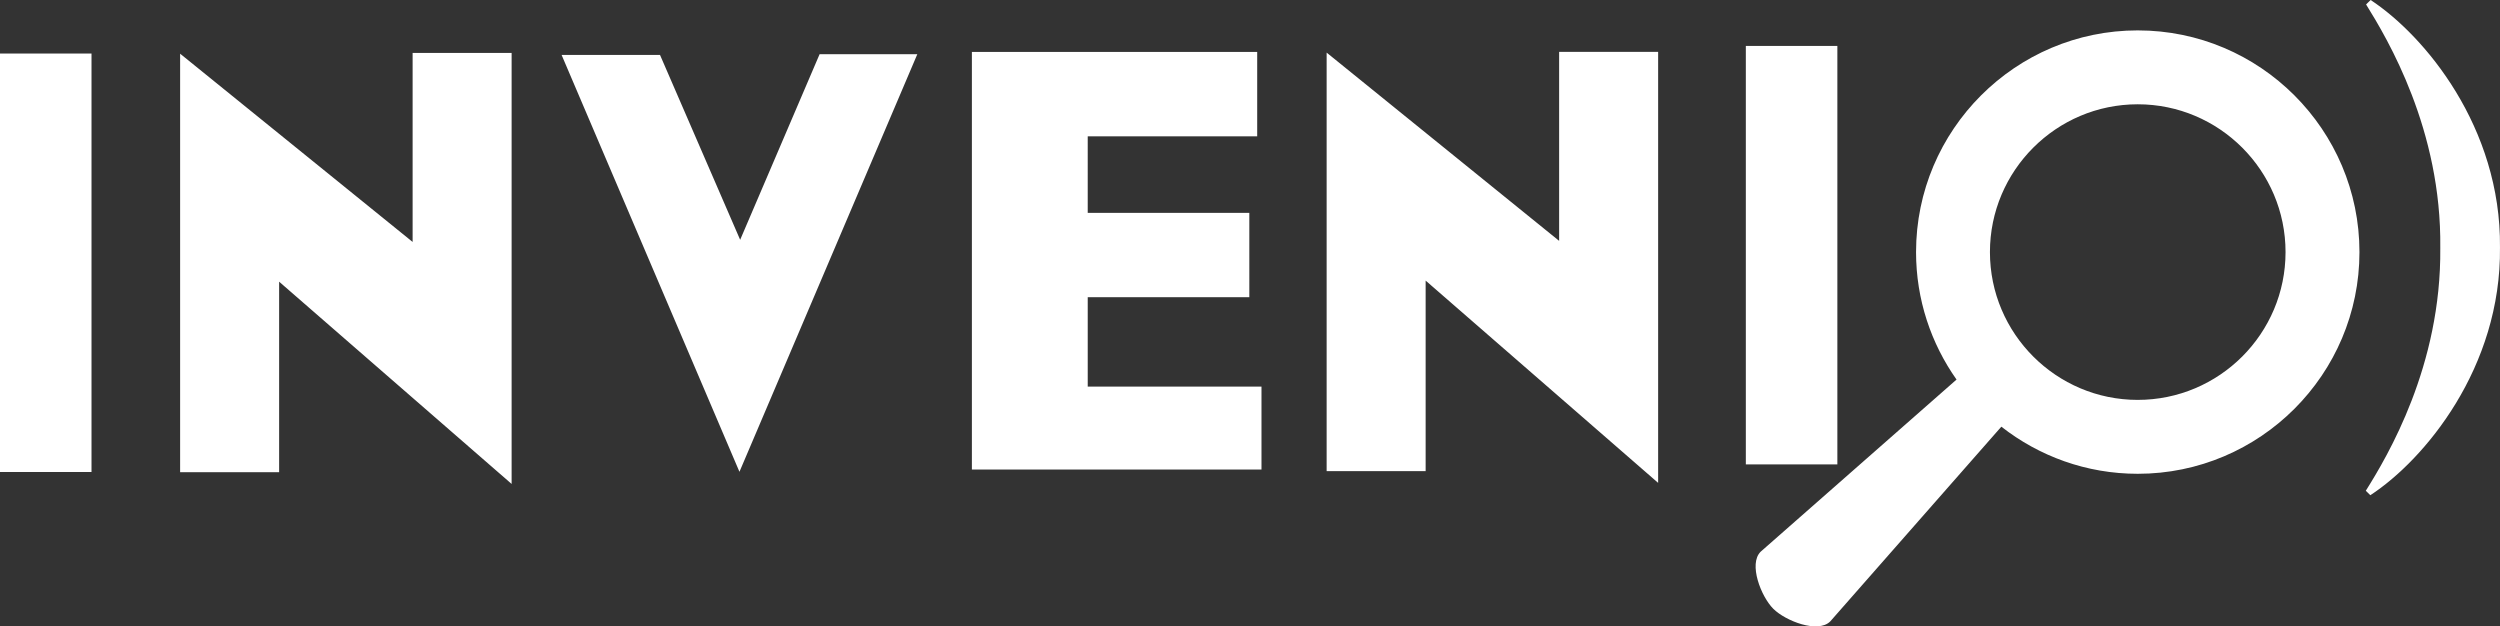 <svg xmlns="http://www.w3.org/2000/svg" width="383.771" height="96.156" viewBox="0 0 383.771 96.156"><rect x="0" y="0" width="383.771" height="96.156" fill="#333333" stroke="none"/><path fill="#FFF" d="M0 8.216h14.048V72.46H0zM328.162 4.665c-18.767 0-34.032 15.268-34.032 34.034 0 7.28 2.306 14.027 6.214 19.567L270.266 84.7c-1.88 1.877.067 6.866 1.944 8.748 1.88 1.876 6.87 3.822 8.748 1.943l26.265-29.893c5.78 4.525 13.047 7.233 20.94 7.233 18.767 0 34.033-15.267 34.033-34.032 0-18.765-15.266-34.033-34.034-34.033zm0 56.722c-12.51 0-22.69-10.177-22.69-22.688s10.18-22.69 22.69-22.69c12.513 0 22.688 10.18 22.688 22.69s-10.175 22.687-22.688 22.687zM86.21 8.433h15.108l12.302 28.38 12.194-28.488h15l-27.302 64.102M203.65 72.318h15.198V43.075l35.69 31.05V7.96H239.34v29.014L203.65 8.076M27.65 72.484h15.198V43.24l35.69 31.05V8.127H63.34V37.14L27.65 8.242"/><path fill="#FFF" d="M268 7.05h14.05v64.243H268zM149.193 7.974V72.08h44.456V59.345h-26.674V45.624h24.807V32.672h-24.807V20.927h26.015V7.974M375.104 38.08c.174 18.183-8.123 32.125-11.51 37.52 8.183-5.348 19.898-19.36 19.674-37.662.174-18.183-11.43-32.127-19.63-37.52 3.322 5.347 11.69 19.36 11.466 37.66z"/><path fill="none" stroke="#FFF" d="M375.104 38.08c.174 18.183-8.123 32.125-11.51 37.52 8.183-5.348 19.898-19.36 19.674-37.662.174-18.183-11.43-32.127-19.63-37.52 3.322 5.347 11.69 19.36 11.466 37.66z"/></svg>